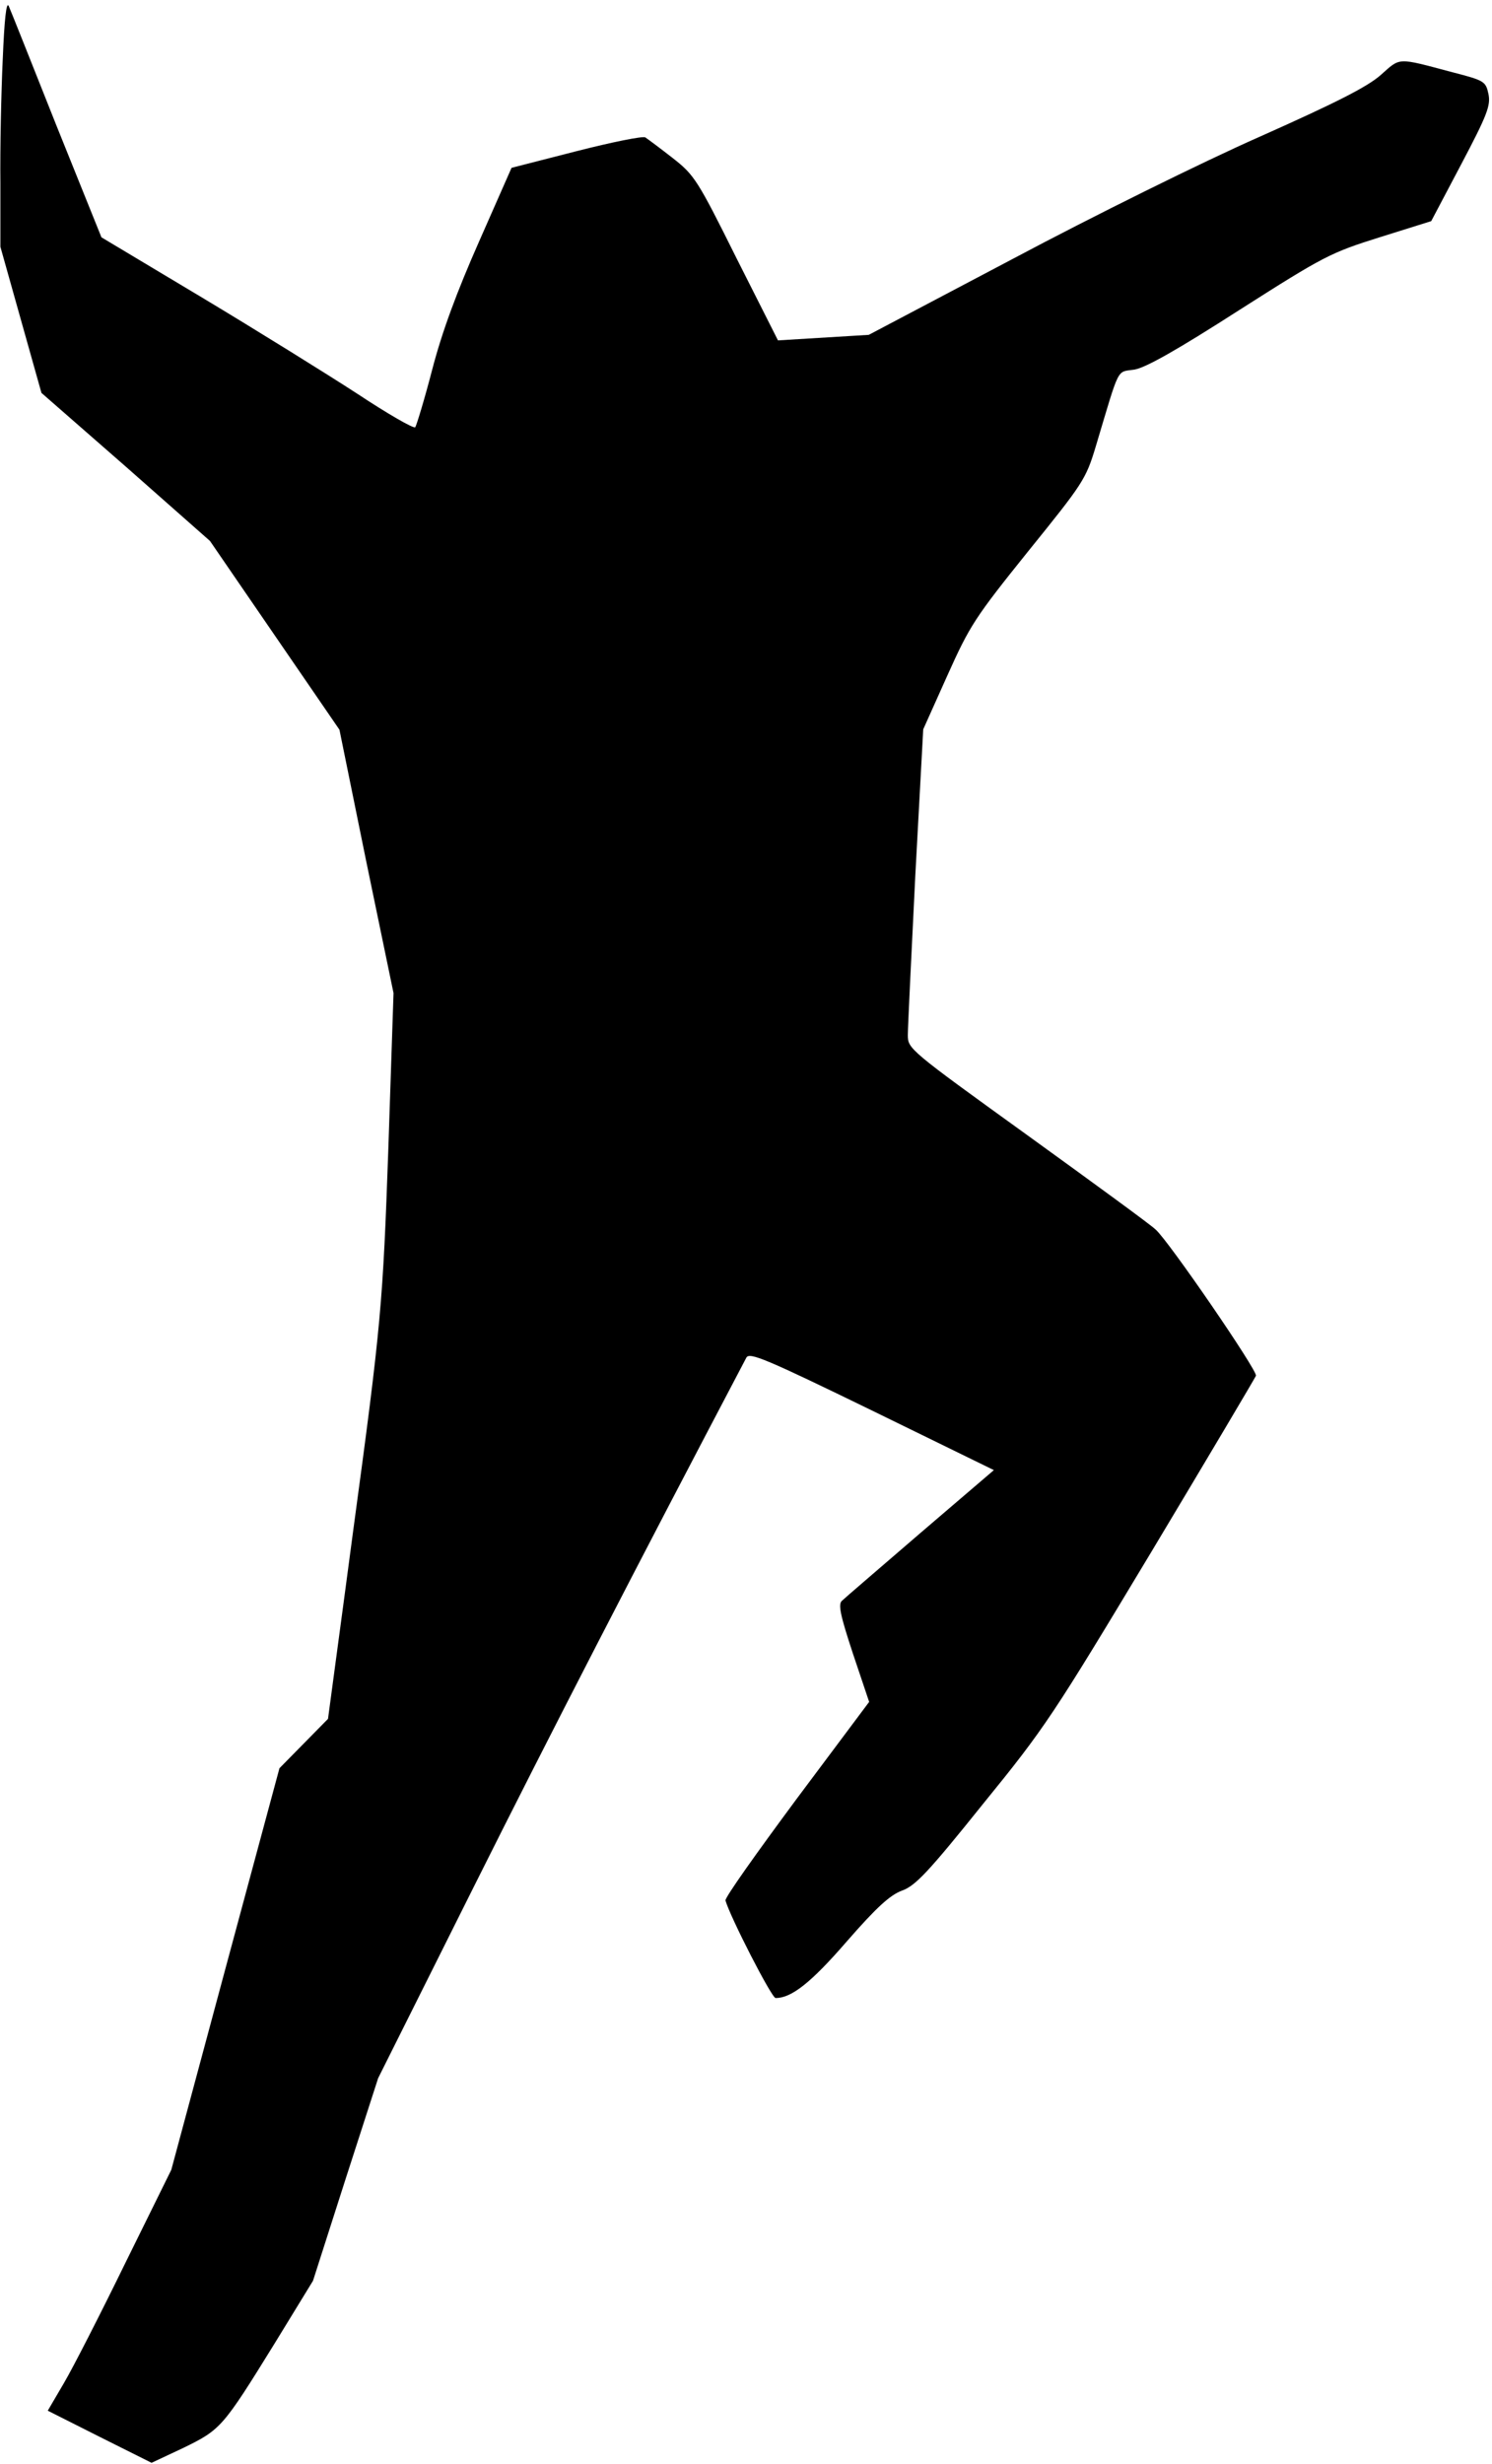 <?xml version="1.0" standalone="no"?>
<!DOCTYPE svg PUBLIC "-//W3C//DTD SVG 20010904//EN"
 "http://www.w3.org/TR/2001/REC-SVG-20010904/DTD/svg10.dtd">
<svg version="1.0" xmlns="http://www.w3.org/2000/svg"
 width="378pt" height="624pt" viewBox="0 0 378 624"
 preserveAspectRatio="xMidYMid meet">
<g transform="translate(0,624) scale(0.1,-0.1)"
fill="#000000" stroke="none">
<path fill="#000000" stroke="none" d="M7 6091 c-4 -85 -7 -227 -6 -315 l0
-161 52 -185 52 -185 214 -187 213 -188 164 -239 164 -239 68 -334 69 -333
-13 -390 c-14 -397 -18 -447 -89 -970 -13 -99 -33 -247 -44 -329 l-20 -149
-61 -62 -62 -63 -137 -508 -137 -509 -116 -235 c-63 -129 -133 -266 -156 -305
l-41 -70 131 -66 132 -66 81 38 c94 46 99 51 230 263 l98 160 82 256 83 257
242 484 c193 386 409 805 691 1341 8 14 49 -3 318 -134 l309 -151 -187 -160
c-102 -88 -192 -165 -198 -171 -10 -9 -4 -37 28 -134 l41 -122 -184 -246
c-100 -135 -182 -250 -180 -257 12 -42 117 -247 127 -247 40 0 89 38 180 143
75 86 110 118 140 129 34 12 67 47 205 219 158 194 178 225 427 639 144 240
263 441 265 446 4 13 -221 341 -254 370 -12 12 -159 119 -325 239 -301 217
-303 219 -303 254 0 20 9 202 19 405 l20 369 61 136 c57 127 70 147 205 315
139 172 146 182 171 265 62 207 52 188 98 195 29 5 107 49 266 151 215 137
231 145 355 184 l131 41 76 144 c66 125 75 149 69 178 -7 32 -10 34 -91 55
-143 38 -131 38 -182 -7 -34 -30 -113 -70 -306 -156 -143 -63 -424 -202 -625
-309 l-366 -193 -115 -7 -115 -7 -105 208 c-99 199 -107 211 -162 254 -32 25
-63 48 -69 52 -6 4 -85 -12 -175 -35 l-164 -42 -82 -186 c-57 -129 -94 -229
-119 -325 -20 -77 -40 -142 -43 -146 -4 -4 -70 34 -147 85 -77 50 -254 160
-394 244 l-254 152 -114 283 c-62 156 -116 292 -121 303 -6 12 -11 -36 -15
-134z"/>
</g>
</svg>
